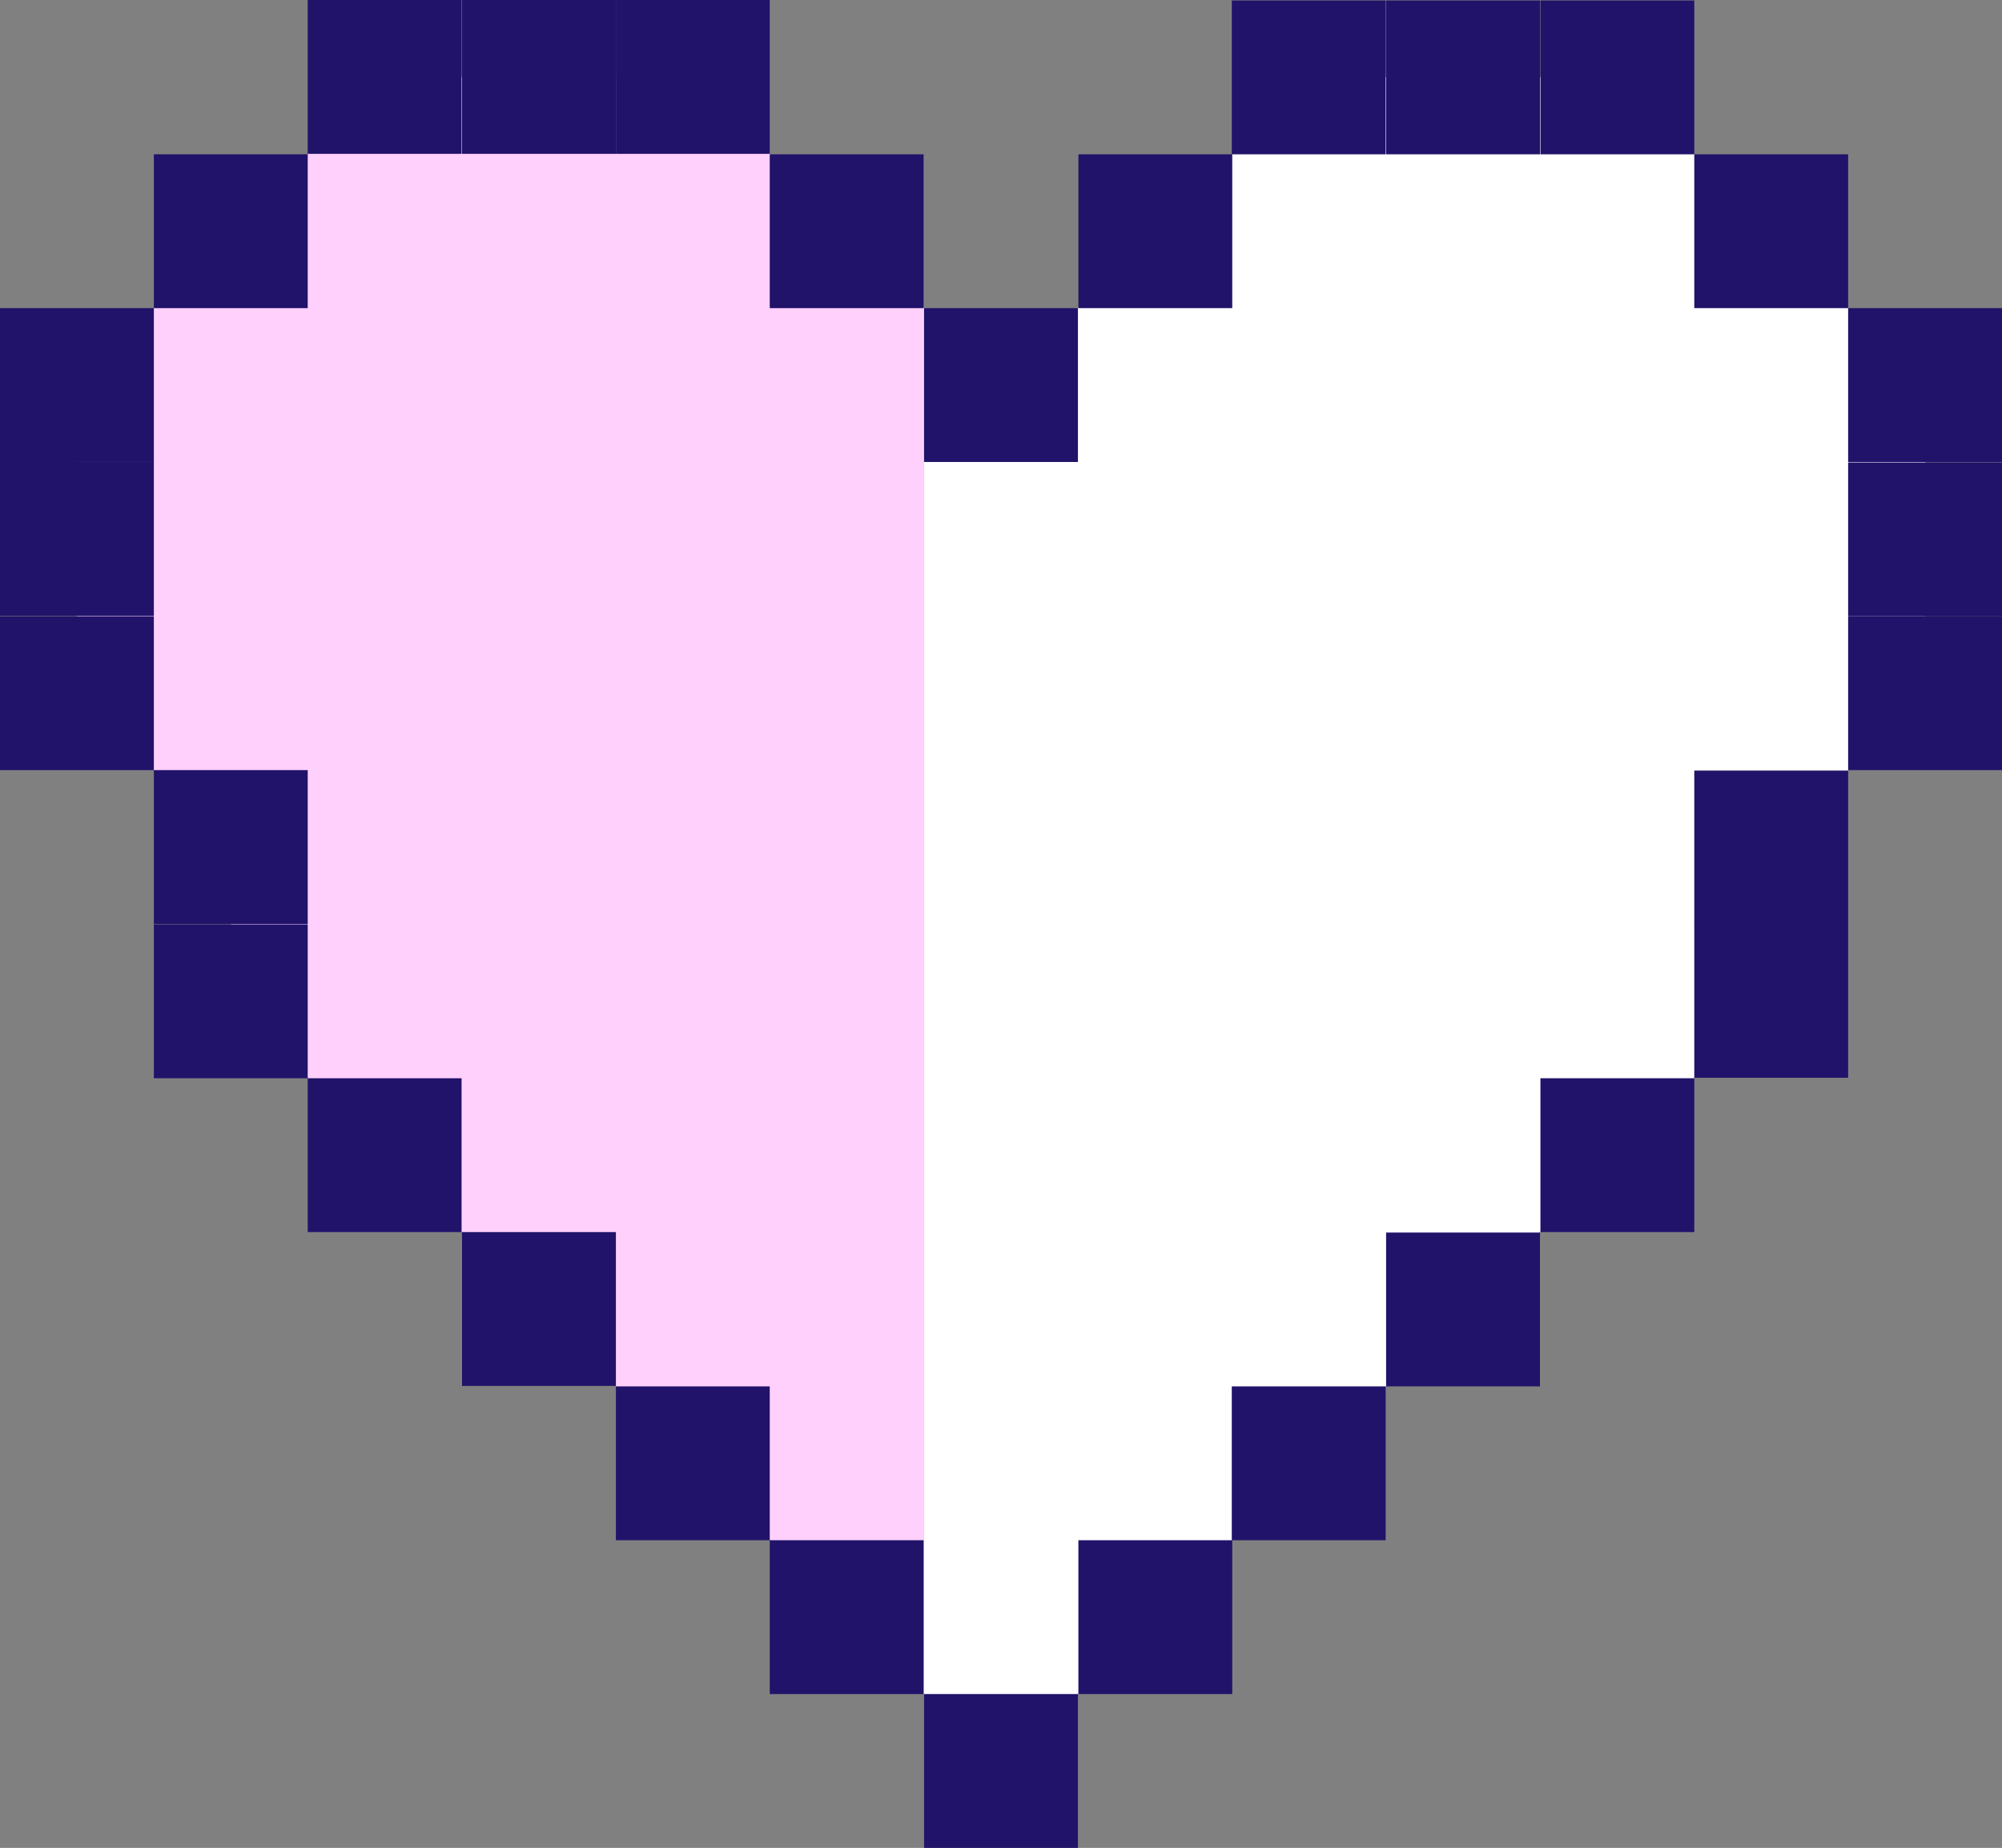 <?xml version="1.0" encoding="utf-8"?>
<!-- Generator: Adobe Illustrator 25.0.1, SVG Export Plug-In . SVG Version: 6.00 Build 0)  -->
<svg version="1.1" id="Layer_1" xmlns="http://www.w3.org/2000/svg" xmlns:xlink="http://www.w3.org/1999/xlink" x="0px" y="0px"
	 viewBox="0 0 433.3 400" style="enable-background:new 0 0 433.3 400;" xml:space="preserve">
<rect x="0" y="0" width="433.3" height="400" fill="#808080" stroke="none"/>
<style type="text/css">
	.st0{fill:#FFD0FC;}
	.st1{fill:#FFFFFF;}
	.st2{fill:#21136A;}
</style>
<g>
	<polygon class="st0" points="150,16.7 83.3,16.7 16.6,83.4 16.6,150 50,183.4 50,216.7 200,366.7 200,66.7 	"/>
	<polygon class="st1" points="383.3,216.7 383.3,183.4 416.7,150 416.7,83.4 350,16.7 283.3,16.7 216.6,83.4 200,66.7 200,366.7 
		216.6,383.4 	"/>
	<g>
		<rect x="66.6" class="st2" width="33.3" height="33.3"/>
		<rect x="33.3" y="33.4" class="st2" width="33.3" height="33.3"/>
		<rect y="66.7" class="st2" width="33.3" height="33.3"/>
		<rect y="100" class="st2" width="33.3" height="33.3"/>
		<rect y="133.4" class="st2" width="33.3" height="33.3"/>
		<rect x="33.3" y="166.7" class="st2" width="33.3" height="33.3"/>
		<rect x="33.3" y="200.1" class="st2" width="33.3" height="33.3"/>
		<rect x="66.6" y="233.4" class="st2" width="33.3" height="33.3"/>
		<rect x="100" y="266.7" class="st2" width="33.3" height="33.3"/>
		<rect x="133.3" y="300.1" class="st2" width="33.3" height="33.3"/>
		<rect x="166.6" y="333.4" class="st2" width="33.3" height="33.3"/>
		<rect x="200" y="366.7" class="st2" width="33.3" height="33.3"/>
		<rect x="100" class="st2" width="33.3" height="33.3"/>
		<rect x="133.3" class="st2" width="33.3" height="33.3"/>
		<rect x="166.6" y="33.4" class="st2" width="33.3" height="33.3"/>
		<rect x="333.4" y="0.1" class="st2" width="33.3" height="33.3"/>
		<rect x="366.7" y="33.4" class="st2" width="33.3" height="33.3"/>
		<rect x="400" y="66.7" class="st2" width="33.3" height="33.3"/>
		<rect x="400" y="100.1" class="st2" width="33.3" height="33.3"/>
		<rect x="400" y="133.4" class="st2" width="33.3" height="33.3"/>
		<rect x="366.7" y="166.8" class="st2" width="33.3" height="33.3"/>
		<rect x="366.7" y="200" class="st2" width="33.3" height="33.3"/>
		<rect x="333.4" y="233.4" class="st2" width="33.3" height="33.3"/>
		<rect x="300" y="266.8" class="st2" width="33.3" height="33.3"/>
		<rect x="266.6" y="300.1" class="st2" width="33.3" height="33.3"/>
		<rect x="233.4" y="333.4" class="st2" width="33.3" height="33.3"/>
		<rect x="300" y="0.1" class="st2" width="33.3" height="33.3"/>
		<rect x="266.6" y="0.1" class="st2" width="33.3" height="33.3"/>
		<rect x="233.4" y="33.4" class="st2" width="33.3" height="33.3"/>
		<rect x="200" y="66.7" class="st2" width="33.3" height="33.3"/>
	</g>
</g>
</svg>
